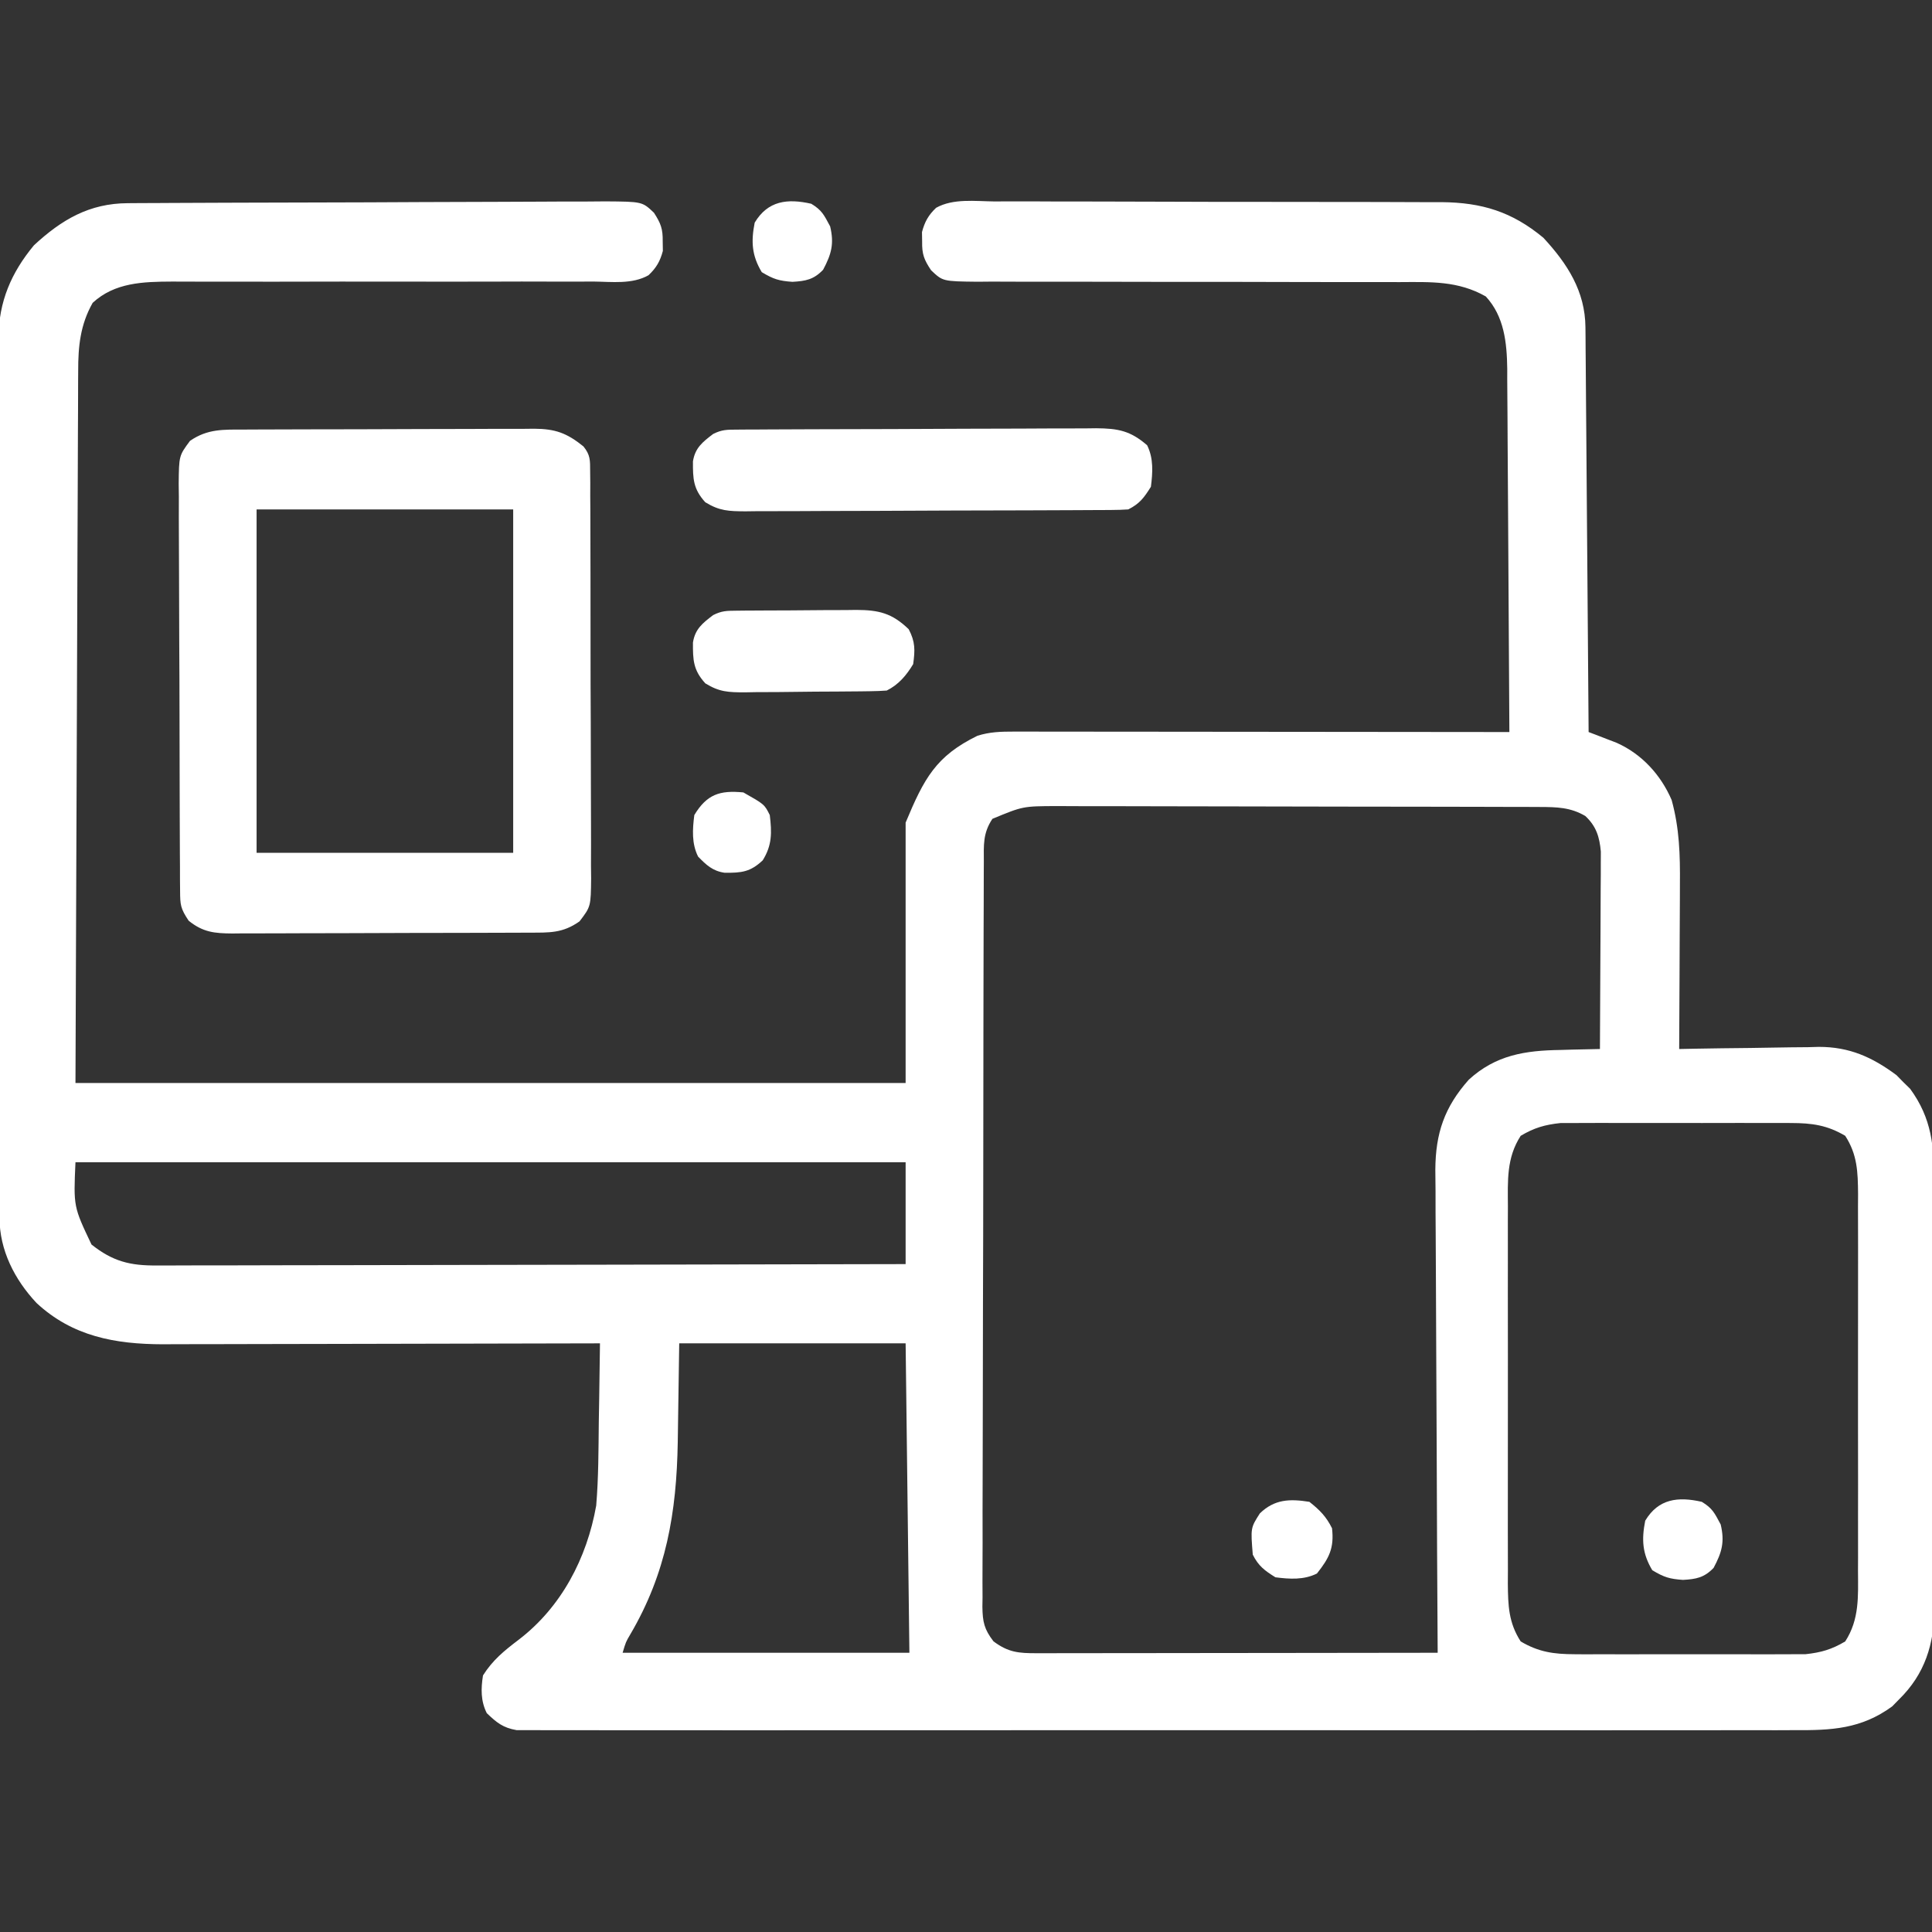 <?xml version="1.0" encoding="UTF-8"?>
<svg version="1.1" xmlns="http://www.w3.org/2000/svg" width="512" height="512">
  <rect width="100%" height="100%" fill="#333333" stroke="none"/>
  <path d="M0 0 C1.193 -0.009 2.386 -0.017 3.615 -0.026 C5.574 -0.032 5.574 -0.032 7.572 -0.039 C8.963 -0.047 10.355 -0.055 11.746 -0.064 C16.31 -0.09 20.875 -0.105 25.439 -0.12 C27.012 -0.125 28.584 -0.13 30.156 -0.136 C36.696 -0.157 43.235 -0.176 49.775 -0.187 C59.143 -0.204 68.512 -0.237 77.88 -0.294 C84.471 -0.332 91.061 -0.352 97.651 -0.357 C101.587 -0.361 105.522 -0.373 109.458 -0.405 C113.159 -0.435 116.859 -0.442 120.56 -0.43 C122.565 -0.43 124.569 -0.454 126.573 -0.479 C136.365 -0.411 136.365 -0.411 139.466 2.534 C141.292 5.355 141.839 6.82 141.787 10.154 C141.8 10.979 141.813 11.804 141.826 12.654 C141.096 15.401 140.096 17.125 138.031 19.088 C133.707 21.554 128.265 20.818 123.436 20.766 C122.143 20.771 120.85 20.777 119.517 20.783 C116.709 20.795 113.901 20.792 111.092 20.776 C106.645 20.752 102.198 20.763 97.751 20.78 C89.909 20.804 82.067 20.798 74.226 20.786 C62.436 20.767 50.646 20.772 38.856 20.806 C34.442 20.817 30.028 20.813 25.614 20.796 C23.524 20.79 21.435 20.791 19.345 20.794 C16.807 20.799 14.268 20.792 11.73 20.773 C4.104 20.808 -3.43 21.008 -9.276 26.404 C-12.556 32.178 -13.134 37.949 -13.117 44.475 C-13.123 45.283 -13.128 46.092 -13.134 46.925 C-13.151 49.627 -13.154 52.33 -13.157 55.033 C-13.167 57.006 -13.177 58.979 -13.188 60.952 C-13.215 66.229 -13.23 71.506 -13.243 76.782 C-13.257 81.737 -13.282 86.691 -13.306 91.645 C-13.369 106.127 -13.415 120.609 -13.463 135.091 C-13.587 167.452 -13.711 199.813 -13.838 233.154 C58.762 233.154 131.362 233.154 206.162 233.154 C206.162 210.384 206.162 187.614 206.162 164.154 C211.079 152.352 214.247 146.508 225.162 141.154 C228.426 140.107 231.426 140.031 234.844 140.034 C236.002 140.032 237.16 140.031 238.354 140.029 C239.62 140.033 240.887 140.037 242.192 140.04 C243.542 140.041 244.893 140.04 246.243 140.04 C249.906 140.04 253.569 140.046 257.232 140.053 C261.061 140.059 264.89 140.059 268.719 140.061 C275.968 140.064 283.218 140.072 290.467 140.082 C298.721 140.093 306.975 140.099 315.229 140.104 C332.206 140.114 349.184 140.132 366.162 140.154 C366.1 126.749 366.023 113.345 365.926 99.94 C365.881 93.716 365.842 87.491 365.815 81.266 C365.789 75.256 365.749 69.245 365.699 63.235 C365.682 60.945 365.67 58.655 365.664 56.366 C365.654 53.151 365.626 49.937 365.594 46.723 C365.596 45.312 365.596 45.312 365.598 43.874 C365.5 36.919 364.786 29.997 359.912 24.716 C352.588 20.555 345.373 20.876 337.146 20.914 C335.15 20.911 333.155 20.908 331.159 20.905 C329.026 20.903 326.892 20.906 324.758 20.91 C320.304 20.918 315.849 20.907 311.394 20.893 C298.731 20.855 286.068 20.837 273.405 20.848 C266.403 20.855 259.4 20.843 252.398 20.812 C247.971 20.793 243.545 20.797 239.118 20.816 C235.718 20.825 232.319 20.801 228.919 20.782 C227.695 20.793 226.471 20.805 225.21 20.817 C216.004 20.716 216.004 20.716 212.906 17.771 C211.024 14.947 210.484 13.518 210.537 10.154 C210.524 9.329 210.511 8.504 210.498 7.654 C211.224 4.92 212.188 3.175 214.246 1.22 C218.793 -1.311 224.588 -0.513 229.638 -0.461 C231.024 -0.465 232.411 -0.47 233.798 -0.478 C237.559 -0.492 241.319 -0.475 245.079 -0.452 C249.021 -0.432 252.962 -0.438 256.903 -0.44 C263.525 -0.44 270.147 -0.42 276.768 -0.388 C284.411 -0.351 292.054 -0.342 299.697 -0.349 C307.061 -0.356 314.424 -0.345 321.788 -0.325 C324.915 -0.317 328.043 -0.315 331.171 -0.316 C334.861 -0.317 338.55 -0.303 342.239 -0.277 C344.23 -0.266 346.22 -0.27 348.21 -0.275 C358.882 -0.174 366.847 2.257 375.162 9.154 C381.534 16.031 386.245 23.332 386.32 32.887 C386.335 34.309 386.335 34.309 386.35 35.759 C386.355 36.792 386.361 37.825 386.367 38.889 C386.377 39.982 386.387 41.075 386.397 42.201 C386.429 45.816 386.453 49.43 386.478 53.045 C386.499 55.55 386.52 58.055 386.541 60.561 C386.591 66.482 386.636 72.403 386.679 78.325 C386.733 85.729 386.794 93.133 386.855 100.537 C386.963 113.742 387.064 126.948 387.162 140.154 C387.839 140.411 388.517 140.668 389.215 140.932 C390.556 141.452 390.556 141.452 391.923 141.982 C392.807 142.321 393.691 142.661 394.602 143.01 C401.262 145.986 406.282 151.478 409.162 158.154 C411.239 165.685 411.424 172.717 411.357 180.502 C411.353 182.38 411.353 182.38 411.348 184.297 C411.339 187.596 411.321 190.896 411.299 194.195 C411.278 197.574 411.269 200.953 411.259 204.332 C411.237 210.939 411.204 217.547 411.162 224.154 C412.473 224.128 413.783 224.102 415.134 224.075 C420.035 223.983 424.937 223.926 429.839 223.879 C431.953 223.854 434.067 223.82 436.181 223.777 C439.235 223.715 442.287 223.688 445.341 223.666 C446.274 223.64 447.207 223.614 448.168 223.587 C456.26 223.584 462.294 226.279 468.748 231.076 C469.338 231.679 469.928 232.282 470.537 232.904 C471.143 233.497 471.748 234.09 472.373 234.701 C478.12 242.581 478.746 249.937 478.695 259.501 C478.704 260.813 478.712 262.125 478.721 263.476 C478.744 267.051 478.741 270.625 478.732 274.199 C478.727 277.194 478.734 280.188 478.741 283.182 C478.758 290.251 478.755 297.32 478.738 304.389 C478.721 311.66 478.737 318.929 478.769 326.2 C478.796 332.464 478.803 338.727 478.795 344.991 C478.79 348.722 478.792 352.453 478.813 356.185 C478.835 360.349 478.816 364.513 478.793 368.677 C478.805 369.899 478.816 371.12 478.828 372.379 C478.724 381.823 476.32 389.768 469.412 396.529 C468.819 397.135 468.226 397.741 467.615 398.365 C459.383 404.368 451.551 404.73 441.598 404.662 C440.125 404.666 438.653 404.673 437.18 404.681 C433.151 404.697 429.122 404.689 425.093 404.677 C420.741 404.668 416.39 404.682 412.038 404.693 C403.521 404.71 395.004 404.707 386.487 404.695 C379.567 404.686 372.646 404.685 365.726 404.689 C364.74 404.69 363.755 404.69 362.74 404.691 C360.738 404.692 358.736 404.694 356.734 404.695 C337.973 404.706 319.212 404.693 300.451 404.672 C284.349 404.654 268.246 404.657 252.144 404.675 C233.443 404.697 214.743 404.705 196.042 404.693 C194.049 404.692 192.056 404.69 190.062 404.689 C189.082 404.689 188.101 404.688 187.091 404.687 C180.176 404.684 173.26 404.69 166.345 404.699 C157.922 404.71 149.5 404.707 141.077 404.686 C136.779 404.675 132.481 404.671 128.182 404.685 C124.249 404.696 120.317 404.69 116.384 404.669 C114.96 404.664 113.535 404.666 112.111 404.676 C110.178 404.688 108.245 404.673 106.312 404.657 C105.237 404.657 104.162 404.656 103.055 404.655 C99.449 404.03 97.774 402.665 95.162 400.154 C93.541 396.913 93.603 393.658 94.162 390.154 C96.748 386.067 99.77 383.627 103.599 380.716 C114.909 372.08 121.689 359.123 124.162 345.154 C124.782 337.779 124.765 330.362 124.849 322.966 C124.882 320.945 124.917 318.923 124.953 316.902 C125.037 311.986 125.104 307.07 125.162 302.154 C124.209 302.157 124.209 302.157 123.238 302.159 C107.754 302.204 92.27 302.237 76.786 302.258 C69.298 302.268 61.81 302.282 54.322 302.305 C47.792 302.325 41.262 302.338 34.732 302.342 C31.277 302.345 27.823 302.351 24.369 302.365 C20.503 302.382 16.637 302.382 12.772 302.381 C11.639 302.388 10.506 302.395 9.339 302.403 C-3.312 302.37 -14.605 300.331 -24.151 291.466 C-29.984 285.243 -33.955 277.471 -33.97 268.858 C-33.975 267.573 -33.975 267.573 -33.981 266.262 C-33.98 265.326 -33.98 264.39 -33.979 263.426 C-33.982 262.427 -33.985 261.429 -33.988 260.401 C-33.996 257.046 -33.998 253.691 -33.999 250.337 C-34.004 247.935 -34.009 245.534 -34.014 243.132 C-34.028 236.601 -34.034 230.07 -34.038 223.539 C-34.041 219.46 -34.045 215.381 -34.05 211.301 C-34.062 200.003 -34.072 188.706 -34.076 177.408 C-34.076 176.685 -34.076 175.962 -34.076 175.217 C-34.077 174.13 -34.077 174.13 -34.077 173.021 C-34.078 171.553 -34.078 170.085 -34.078 168.616 C-34.079 167.888 -34.079 167.16 -34.079 166.409 C-34.083 154.61 -34.101 142.811 -34.124 131.012 C-34.148 118.894 -34.16 106.775 -34.161 94.657 C-34.162 87.855 -34.168 81.053 -34.186 74.25 C-34.203 67.852 -34.205 61.453 -34.196 55.054 C-34.195 52.706 -34.199 50.358 -34.209 48.011 C-34.222 44.804 -34.216 41.597 -34.206 38.39 C-34.214 37.463 -34.222 36.536 -34.23 35.58 C-34.158 26.117 -30.886 18.445 -24.838 11.154 C-17.468 4.325 -10.136 0.054 0 0 Z M229.162 163.154 C226.609 166.983 226.874 170.091 226.888 174.529 C226.882 175.394 226.877 176.259 226.872 177.15 C226.857 180.059 226.856 182.967 226.855 185.876 C226.848 187.957 226.839 190.038 226.83 192.119 C226.808 197.78 226.799 203.441 226.794 209.102 C226.791 212.637 226.784 216.172 226.777 219.706 C226.753 232.032 226.74 244.357 226.736 256.682 C226.733 268.181 226.703 279.679 226.661 291.178 C226.626 301.042 226.611 310.906 226.61 320.77 C226.609 326.666 226.6 332.56 226.572 338.455 C226.546 343.999 226.544 349.542 226.56 355.086 C226.561 357.122 226.555 359.159 226.539 361.195 C226.518 363.972 226.529 366.747 226.547 369.524 C226.534 370.333 226.521 371.141 226.507 371.974 C226.567 375.979 226.981 377.919 229.45 381.131 C233.364 384.051 236.08 384.28 240.857 384.274 C241.796 384.276 242.736 384.277 243.704 384.278 C244.727 384.275 245.751 384.271 246.805 384.267 C247.889 384.268 248.972 384.268 250.088 384.268 C253.67 384.267 257.252 384.259 260.834 384.252 C263.317 384.25 265.799 384.248 268.282 384.247 C274.151 384.244 280.019 384.236 285.887 384.226 C293.225 384.214 300.562 384.208 307.9 384.203 C320.987 384.192 334.075 384.175 347.162 384.154 C347.157 383.452 347.153 382.75 347.148 382.027 C347.037 364.916 346.955 347.805 346.903 330.693 C346.877 322.418 346.842 314.143 346.785 305.868 C346.735 298.653 346.702 291.437 346.691 284.221 C346.685 280.403 346.67 276.586 346.633 272.768 C346.599 269.168 346.589 265.569 346.596 261.968 C346.594 260.031 346.567 258.093 346.54 256.156 C346.596 246.469 348.947 239.549 355.412 232.279 C362.565 225.74 370.312 224.541 379.724 224.404 C380.733 224.374 381.742 224.345 382.781 224.314 C385.241 224.244 387.701 224.191 390.162 224.154 C390.212 216.413 390.247 208.671 390.272 200.93 C390.282 198.297 390.295 195.663 390.313 193.03 C390.337 189.244 390.348 185.459 390.357 181.673 C390.373 179.908 390.373 179.908 390.388 178.106 C390.389 176.455 390.389 176.455 390.389 174.77 C390.393 173.804 390.398 172.838 390.402 171.843 C390.053 167.94 389.176 165.1 386.287 162.404 C382.366 160.097 378.754 160.026 374.261 160.013 C373.054 160.008 371.847 160.002 370.603 159.996 C369.269 159.995 367.934 159.994 366.6 159.993 C365.192 159.988 363.784 159.983 362.376 159.978 C358.554 159.965 354.731 159.958 350.909 159.954 C348.519 159.951 346.13 159.947 343.741 159.942 C336.261 159.929 328.781 159.919 321.301 159.915 C312.674 159.911 304.046 159.893 295.419 159.864 C288.746 159.842 282.072 159.832 275.398 159.831 C271.415 159.83 267.431 159.824 263.448 159.806 C259.699 159.79 255.951 159.788 252.202 159.796 C250.177 159.797 248.152 159.784 246.127 159.77 C237.224 159.807 237.224 159.807 229.162 163.154 Z M369.162 247.154 C365.376 253.003 365.736 259.056 365.774 265.853 C365.768 267.013 365.763 268.174 365.758 269.369 C365.744 273.193 365.753 277.017 365.763 280.841 C365.761 283.505 365.758 286.169 365.755 288.832 C365.749 294.411 365.756 299.989 365.771 305.567 C365.787 312.004 365.782 318.44 365.765 324.876 C365.752 330.416 365.75 335.956 365.757 341.496 C365.762 344.799 365.762 348.101 365.753 351.404 C365.745 355.088 365.757 358.771 365.774 362.455 C365.768 363.541 365.761 364.627 365.755 365.745 C365.804 371.586 365.941 376.177 369.162 381.154 C373.932 383.978 377.975 384.532 383.455 384.542 C384.147 384.547 384.839 384.553 385.552 384.558 C387.818 384.571 390.083 384.563 392.349 384.552 C393.937 384.554 395.524 384.557 397.112 384.561 C400.43 384.565 403.749 384.559 407.067 384.545 C411.307 384.528 415.547 384.538 419.787 384.556 C423.062 384.567 426.338 384.563 429.613 384.555 C431.176 384.553 432.739 384.556 434.301 384.563 C436.491 384.57 438.679 384.559 440.869 384.542 C442.111 384.54 443.354 384.537 444.634 384.535 C448.784 384.087 451.56 383.286 455.162 381.154 C458.947 375.305 458.588 369.252 458.55 362.455 C458.555 361.294 458.56 360.134 458.566 358.939 C458.579 355.115 458.57 351.291 458.56 347.466 C458.562 344.803 458.565 342.139 458.569 339.475 C458.574 333.897 458.567 328.319 458.553 322.741 C458.537 316.304 458.542 309.868 458.558 303.432 C458.572 297.892 458.574 292.352 458.566 286.812 C458.561 283.509 458.562 280.206 458.571 276.904 C458.578 273.22 458.567 269.537 458.55 265.853 C458.556 264.767 458.562 263.681 458.568 262.562 C458.519 256.722 458.383 252.131 455.162 247.154 C450.391 244.33 446.349 243.776 440.869 243.766 C440.177 243.76 439.485 243.755 438.772 243.75 C436.506 243.737 434.24 243.745 431.974 243.755 C430.387 243.753 428.799 243.751 427.212 243.747 C423.893 243.742 420.575 243.749 417.256 243.763 C413.016 243.78 408.777 243.77 404.537 243.752 C401.261 243.741 397.986 243.745 394.71 243.752 C393.148 243.754 391.585 243.752 390.022 243.745 C387.833 243.737 385.644 243.749 383.455 243.766 C382.212 243.768 380.97 243.77 379.69 243.773 C375.539 244.221 372.764 245.022 369.162 247.154 Z M-13.838 254.154 C-14.364 265.924 -14.364 265.924 -9.588 275.966 C-3.969 280.436 0.657 281.593 7.742 281.515 C9.017 281.519 9.017 281.519 10.319 281.522 C13.161 281.527 16.003 281.511 18.845 281.494 C20.885 281.494 22.925 281.494 24.966 281.496 C30.5 281.497 36.035 281.479 41.569 281.458 C47.355 281.439 53.141 281.438 58.926 281.434 C69.88 281.425 80.834 281.4 91.788 281.37 C104.26 281.336 116.731 281.32 129.203 281.305 C154.856 281.274 180.509 281.22 206.162 281.154 C206.162 272.244 206.162 263.334 206.162 254.154 C133.562 254.154 60.962 254.154 -13.838 254.154 Z M146.162 302.154 C145.953 315.255 145.953 315.255 145.774 328.357 C145.457 346.956 142.76 363.03 133.177 379.314 C132.018 381.283 132.018 381.283 131.162 384.154 C156.242 384.154 181.322 384.154 207.162 384.154 C206.832 357.094 206.502 330.034 206.162 302.154 C186.362 302.154 166.562 302.154 146.162 302.154 Z " fill="#FFFFFF" transform="translate(33.838,53.846)"/>
  <path d="M0 0 C0.89 -0.005 1.779 -0.01 2.696 -0.015 C5.643 -0.03 8.589 -0.036 11.536 -0.042 C13.582 -0.048 15.628 -0.054 17.675 -0.059 C21.967 -0.07 26.259 -0.076 30.552 -0.079 C36.052 -0.085 41.552 -0.109 47.052 -0.137 C51.28 -0.156 55.507 -0.161 59.735 -0.162 C61.763 -0.165 63.791 -0.173 65.818 -0.187 C68.655 -0.204 71.491 -0.202 74.328 -0.195 C75.166 -0.205 76.003 -0.214 76.866 -0.223 C82.454 -0.183 85.498 0.907 89.902 4.458 C91.77 6.745 91.675 8.148 91.688 11.082 C91.699 12.097 91.711 13.112 91.722 14.158 C91.719 15.27 91.716 16.383 91.713 17.53 C91.722 18.702 91.73 19.875 91.739 21.083 C91.758 24.3 91.764 27.517 91.762 30.734 C91.762 33.42 91.771 36.107 91.779 38.793 C91.798 45.132 91.801 51.471 91.794 57.81 C91.788 64.346 91.811 70.882 91.848 77.419 C91.878 83.032 91.89 88.646 91.886 94.26 C91.884 97.612 91.889 100.963 91.914 104.315 C91.936 108.055 91.926 111.794 91.909 115.534 C91.922 116.642 91.935 117.751 91.949 118.894 C91.866 126.41 91.866 126.41 88.88 130.325 C84.398 133.507 80.871 133.315 75.517 133.322 C74.608 133.327 73.699 133.332 72.762 133.337 C69.745 133.352 66.728 133.359 63.711 133.364 C61.619 133.37 59.526 133.376 57.433 133.382 C53.041 133.392 48.649 133.398 44.256 133.401 C38.627 133.407 32.998 133.431 27.369 133.459 C23.044 133.478 18.72 133.483 14.395 133.485 C12.32 133.488 10.245 133.496 8.169 133.509 C5.265 133.526 2.362 133.524 -0.542 133.518 C-1.4 133.527 -2.257 133.536 -3.141 133.546 C-7.816 133.513 -10.931 133.225 -14.707 130.161 C-16.874 126.911 -16.961 125.998 -16.981 122.24 C-16.991 121.225 -17.001 120.21 -17.011 119.165 C-17.012 118.052 -17.012 116.939 -17.013 115.792 C-17.025 114.034 -17.025 114.034 -17.038 112.239 C-17.058 109.022 -17.069 105.805 -17.074 102.588 C-17.078 100.578 -17.084 98.568 -17.091 96.557 C-17.115 89.542 -17.129 82.528 -17.132 75.513 C-17.136 68.976 -17.166 62.44 -17.207 55.904 C-17.242 50.29 -17.258 44.676 -17.258 39.063 C-17.259 35.71 -17.268 32.359 -17.296 29.007 C-17.323 25.267 -17.318 21.528 -17.306 17.789 C-17.321 16.68 -17.336 15.571 -17.351 14.429 C-17.279 6.932 -17.279 6.932 -14.357 2.997 C-9.703 -0.227 -5.457 0.007 0 0 Z M3.293 21.161 C3.293 51.191 3.293 81.221 3.293 112.161 C25.733 112.161 48.173 112.161 71.293 112.161 C71.293 82.131 71.293 52.101 71.293 21.161 C48.853 21.161 26.413 21.161 3.293 21.161 Z " fill="#FFFFFF" transform="translate(64.707,113.839)"/>
  <path d="M0 0 C0.894 -0.007 1.789 -0.014 2.71 -0.022 C3.694 -0.024 4.678 -0.027 5.692 -0.03 C7.243 -0.04 7.243 -0.04 8.826 -0.05 C12.26 -0.07 15.694 -0.081 19.128 -0.091 C20.885 -0.097 20.885 -0.097 22.677 -0.103 C28.876 -0.124 35.075 -0.139 41.274 -0.148 C47.682 -0.159 54.088 -0.193 60.495 -0.233 C65.418 -0.259 70.34 -0.268 75.263 -0.271 C77.625 -0.276 79.987 -0.288 82.349 -0.306 C85.655 -0.331 88.96 -0.33 92.266 -0.323 C93.242 -0.336 94.218 -0.348 95.223 -0.362 C101.028 -0.317 104.308 0.292 108.738 4.147 C110.466 7.605 110.227 11.367 109.738 15.147 C107.944 18.017 106.755 19.638 103.738 21.147 C102.292 21.247 100.842 21.287 99.393 21.294 C98.48 21.301 97.567 21.309 96.627 21.316 C95.623 21.319 94.619 21.321 93.584 21.324 C92.529 21.331 91.473 21.337 90.386 21.344 C86.882 21.364 83.378 21.375 79.874 21.385 C78.68 21.39 77.486 21.394 76.255 21.398 C69.934 21.419 63.613 21.433 57.292 21.442 C50.754 21.453 44.217 21.488 37.68 21.528 C32.661 21.554 27.642 21.562 22.622 21.566 C20.212 21.57 17.802 21.582 15.392 21.601 C12.021 21.625 8.651 21.624 5.279 21.617 C3.782 21.636 3.782 21.636 2.255 21.656 C-2.114 21.623 -4.572 21.572 -8.359 19.243 C-11.556 15.723 -11.651 13.026 -11.622 8.409 C-11.052 4.822 -9.06 3.279 -6.262 1.147 C-3.94 -0.014 -2.586 0.014 0 0 Z " fill="#FFFFFF" transform="translate(195.262,113.853)"/>
  <path d="M0 0 C1.267 -0.014 1.267 -0.014 2.559 -0.029 C3.931 -0.035 3.931 -0.035 5.331 -0.042 C6.74 -0.051 6.74 -0.051 8.179 -0.059 C10.17 -0.069 12.161 -0.075 14.153 -0.079 C17.195 -0.089 20.236 -0.12 23.278 -0.151 C25.212 -0.158 27.147 -0.163 29.081 -0.167 C29.989 -0.179 30.898 -0.192 31.834 -0.204 C37.807 -0.183 41.302 0.648 45.718 4.911 C47.476 8.243 47.418 10.445 46.905 14.161 C45.115 17.132 43.055 19.586 39.905 21.161 C38.482 21.27 37.054 21.32 35.626 21.338 C34.742 21.351 33.857 21.364 32.946 21.377 C31.987 21.384 31.029 21.392 30.042 21.399 C28.566 21.412 28.566 21.412 27.06 21.424 C24.974 21.438 22.888 21.448 20.803 21.456 C17.616 21.474 14.43 21.517 11.243 21.562 C9.218 21.572 7.192 21.58 5.167 21.587 C3.738 21.613 3.738 21.613 2.281 21.64 C-2.039 21.626 -4.43 21.572 -8.174 19.26 C-11.392 15.744 -11.484 13.049 -11.454 8.423 C-10.884 4.836 -8.893 3.293 -6.095 1.161 C-3.819 0.023 -2.529 0.023 0 0 Z " fill="#FFFFFF" transform="translate(195.095,161.839)"/>
  <path d="M0 0 C5.579 3.158 5.579 3.158 7 6 C7.555 10.632 7.636 13.982 5.125 18 C1.852 21.081 -0.461 21.334 -4.961 21.293 C-8.131 20.837 -9.819 19.247 -12 17 C-13.73 13.54 -13.484 9.783 -13 6 C-9.689 0.52 -6.265 -0.614 0 0 Z " fill="#FFFFFF" transform="translate(197,210)"/>
  <path d="M0 0 C2.756 2.182 4.436 3.872 6 7 C6.599 12.269 5.254 14.885 2 19 C-1.457 20.729 -5.22 20.49 -9 20 C-11.87 18.206 -13.491 17.017 -15 14 C-15.581 6.91 -15.581 6.91 -13.125 3.062 C-9.247 -0.701 -5.212 -0.828 0 0 Z " fill="#FFFFFF" transform="translate(347,398)"/>
  <path d="M0 0 C2.827 1.728 3.344 2.908 5 6 C6.092 10.588 5.346 13.353 3.125 17.5 C0.645 20.086 -1.468 20.492 -5 20.688 C-8.539 20.439 -10.004 19.998 -13.125 18.125 C-15.777 13.705 -15.989 10.026 -15 5 C-11.497 -0.839 -6.293 -1.434 0 0 Z " fill="#FFFFFF" transform="translate(451,398)"/>
  <path d="M0 0 C2.827 1.728 3.344 2.908 5 6 C6.092 10.588 5.346 13.353 3.125 17.5 C0.645 20.086 -1.468 20.492 -5 20.688 C-8.539 20.439 -10.004 19.998 -13.125 18.125 C-15.777 13.705 -15.989 10.026 -15 5 C-11.497 -0.839 -6.293 -1.434 0 0 Z " fill="#FFFFFF" transform="translate(215,54)"/>
</svg>